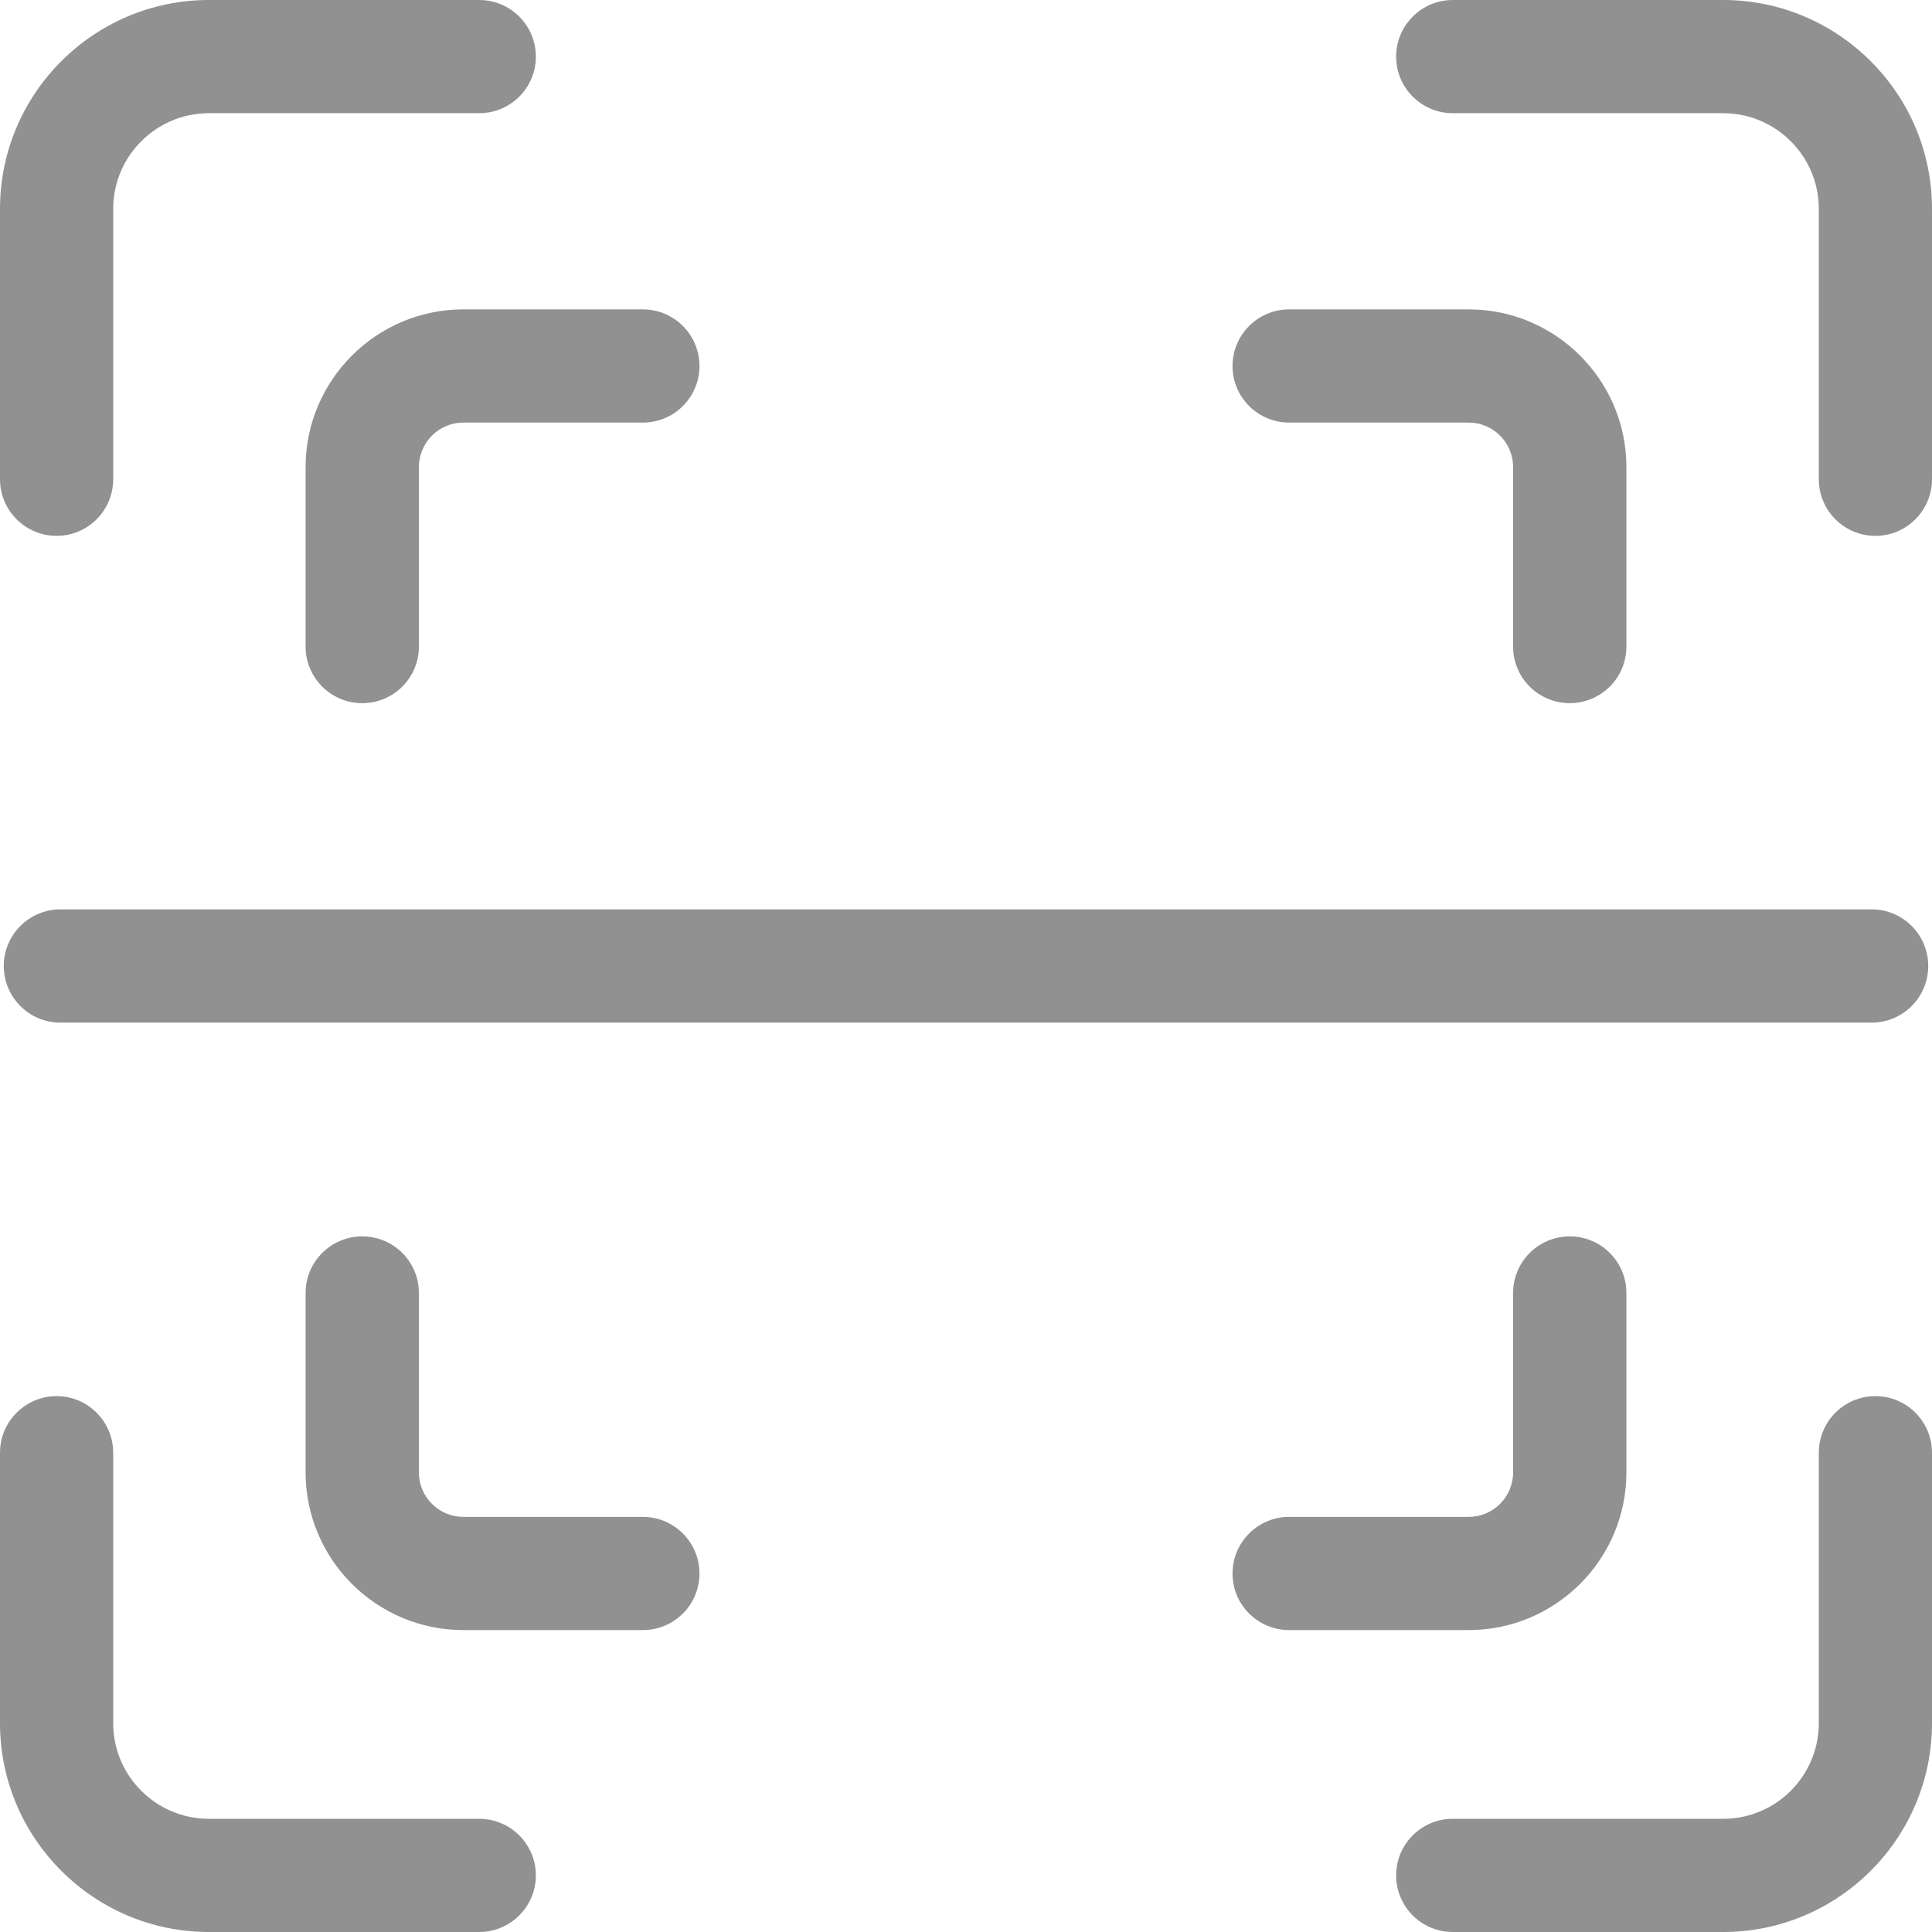 <svg width="22" height="22" viewBox="0 0 22 22" fill="none" xmlns="http://www.w3.org/2000/svg">
<path d="M19.622 22H16.543C16.187 22 15.898 21.711 15.898 21.355C15.898 21 16.187 20.711 16.543 20.711H19.622C20.223 20.711 20.711 20.223 20.711 19.622V16.543C20.711 16.187 21 15.898 21.355 15.898C21.711 15.898 22 16.187 22 16.543V19.622C22 20.933 20.933 22 19.622 22V22Z" fill="#919191"/>
<path d="M0.645 15.898C1 15.898 1.289 16.187 1.289 16.543V19.622C1.289 20.223 1.778 20.711 2.378 20.711H5.457C5.813 20.711 6.102 21 6.102 21.355C6.102 21.711 5.813 22 5.457 22H2.378C1.067 22 0 20.933 0 19.622V16.543C0 16.187 0.289 15.898 0.645 15.898Z" fill="#919191"/>
<path d="M5.457 1.289H2.378C1.778 1.289 1.289 1.778 1.289 2.378V5.457C1.289 5.813 1 6.102 0.645 6.102C0.289 6.102 0 5.813 0 5.457V2.378C0 1.067 1.067 0 2.378 0H5.457C5.813 0 6.102 0.289 6.102 0.645C6.102 1 5.813 1.289 5.457 1.289Z" fill="#919191"/>
<path d="M21.355 6.102C21 6.102 20.711 5.813 20.711 5.457V2.378C20.711 1.778 20.223 1.289 19.622 1.289H16.543C16.187 1.289 15.898 1 15.898 0.645C15.898 0.289 16.187 0 16.543 0H19.622C20.933 0 22 1.067 22 2.378V5.457C22 5.813 21.711 6.102 21.355 6.102Z" fill="#919191"/>
<path d="M14.68 17.273H16.724C17.003 17.273 17.23 17.046 17.23 16.767V14.723C17.23 14.367 17.519 14.079 17.875 14.079C18.231 14.079 18.52 14.367 18.52 14.723V16.767C18.52 17.757 17.714 18.562 16.724 18.562H14.68C14.324 18.562 14.035 18.274 14.035 17.918C14.035 17.562 14.324 17.273 14.68 17.273Z" fill="#919191"/>
<path d="M3.48 16.767V14.723C3.48 14.367 3.769 14.079 4.125 14.079C4.481 14.079 4.77 14.367 4.77 14.723V16.767C4.77 17.046 4.997 17.273 5.276 17.273H7.32C7.676 17.273 7.965 17.562 7.965 17.918C7.965 18.274 7.676 18.562 7.32 18.562H5.276C4.286 18.562 3.48 17.757 3.48 16.767Z" fill="#919191"/>
<path d="M7.32 4.812H5.276C4.997 4.812 4.77 5.04 4.77 5.319V7.363C4.77 7.719 4.481 8.007 4.125 8.007C3.769 8.007 3.48 7.719 3.48 7.363V5.319C3.48 4.329 4.286 3.523 5.276 3.523H7.32C7.676 3.523 7.965 3.812 7.965 4.168C7.965 4.524 7.676 4.812 7.32 4.812Z" fill="#919191"/>
<path d="M18.52 5.319V7.363C18.52 7.719 18.231 8.007 17.875 8.007C17.519 8.007 17.23 7.719 17.23 7.363V5.319C17.23 5.04 17.003 4.812 16.724 4.812H14.68C14.324 4.812 14.035 4.524 14.035 4.168C14.035 3.812 14.324 3.523 14.68 3.523H16.724C17.714 3.523 18.52 4.329 18.52 5.319Z" fill="#919191"/>
<path d="M0.043 11C0.043 10.644 0.332 10.355 0.688 10.355H21.312C21.669 10.355 21.957 10.644 21.957 11C21.957 11.356 21.669 11.645 21.312 11.645H0.688C0.332 11.645 0.043 11.356 0.043 11Z" fill="#919191"/>
</svg>
